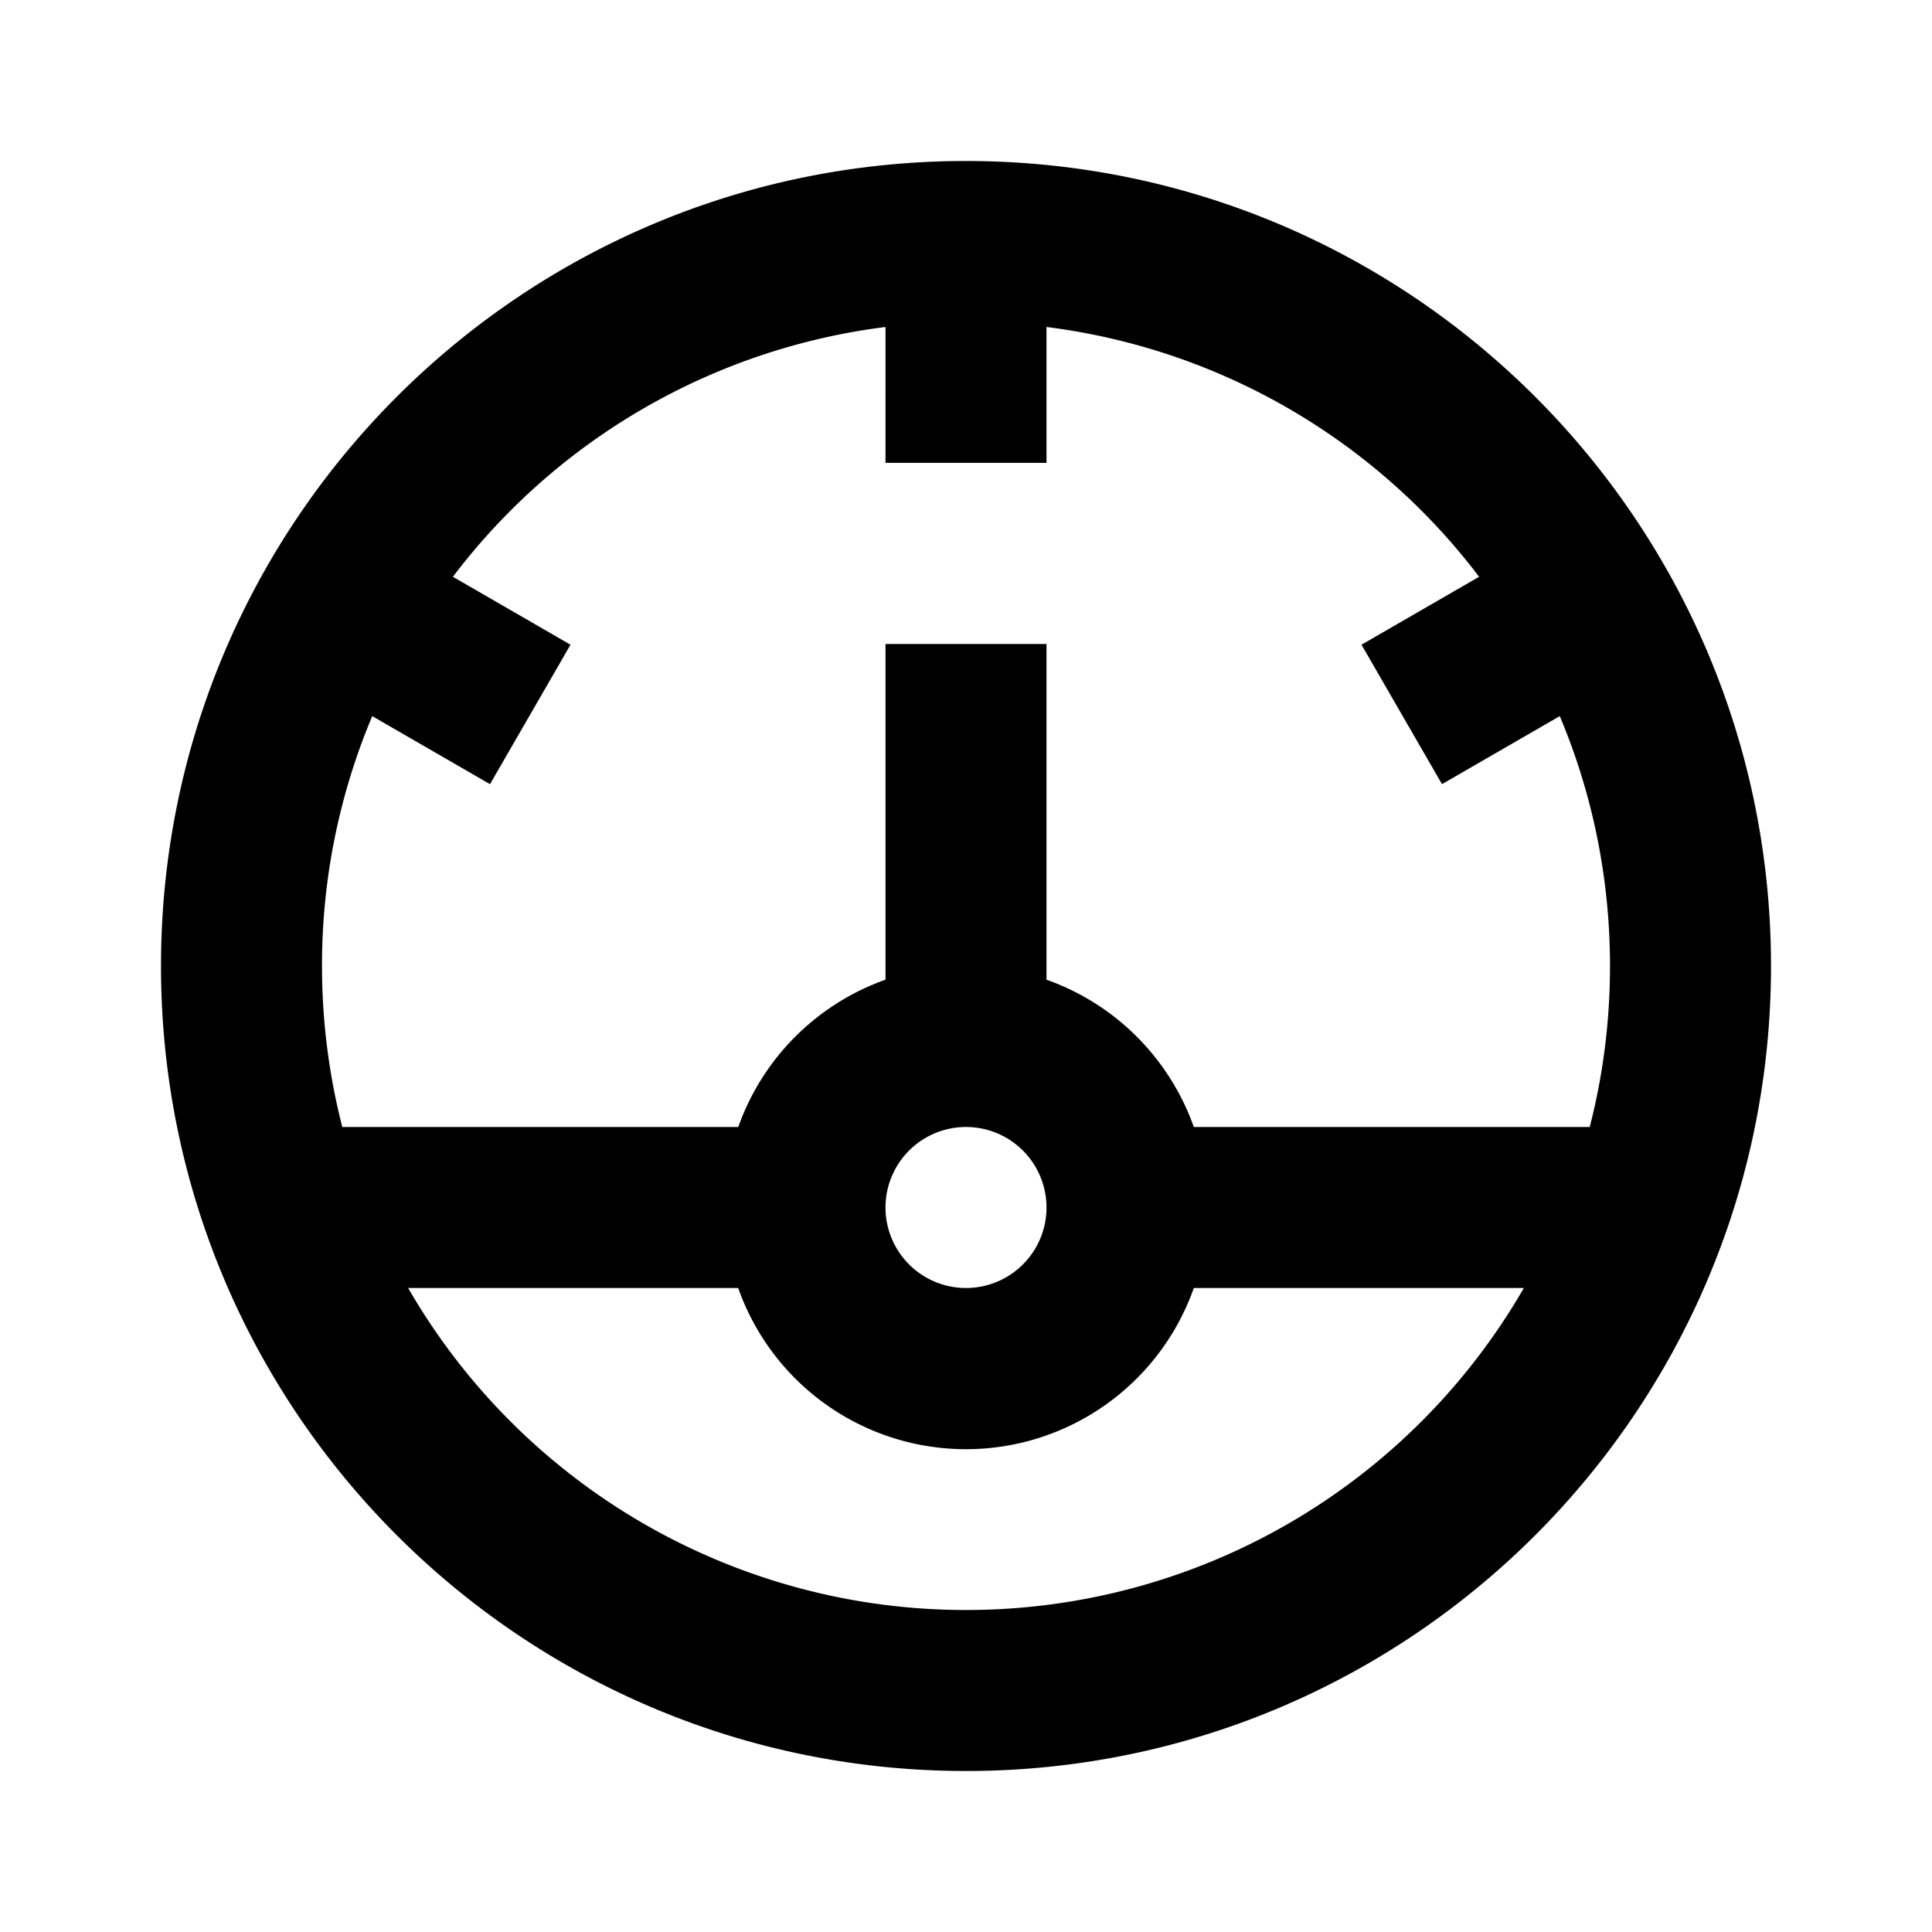 <svg fill="none" xmlns="http://www.w3.org/2000/svg" viewBox="0 0 24 24">
    <path fill-rule="evenodd" clip-rule="evenodd" d="M12 2C6.477 2 2 6.477 2 12s4.477 10 10 10 10-4.477 10-10S17.523 2 12 2ZM4.624 8.896A7.975 7.975 0 0 0 4 12c0 .69.088 1.36.252 2h4.919A3.008 3.008 0 0 1 11 12.17V8h2v4.17A3.009 3.009 0 0 1 14.83 14h4.918c.165-.64.252-1.31.252-2 0-1.1-.222-2.15-.624-3.104l-1.463.845-1-1.732 1.461-.844A7.993 7.993 0 0 0 13 4.062V5.75h-2V4.062a7.993 7.993 0 0 0-5.374 3.103l1.461.844-1 1.732-1.463-.845ZM11 15a1 1 0 1 1 2 0 1 1 0 0 1-2 0Zm3.83 1a3.001 3.001 0 0 1-5.66 0h-4.1A7.997 7.997 0 0 0 12 20a7.997 7.997 0 0 0 6.93-4h-4.1Z" fill="currentColor"/>
</svg>
